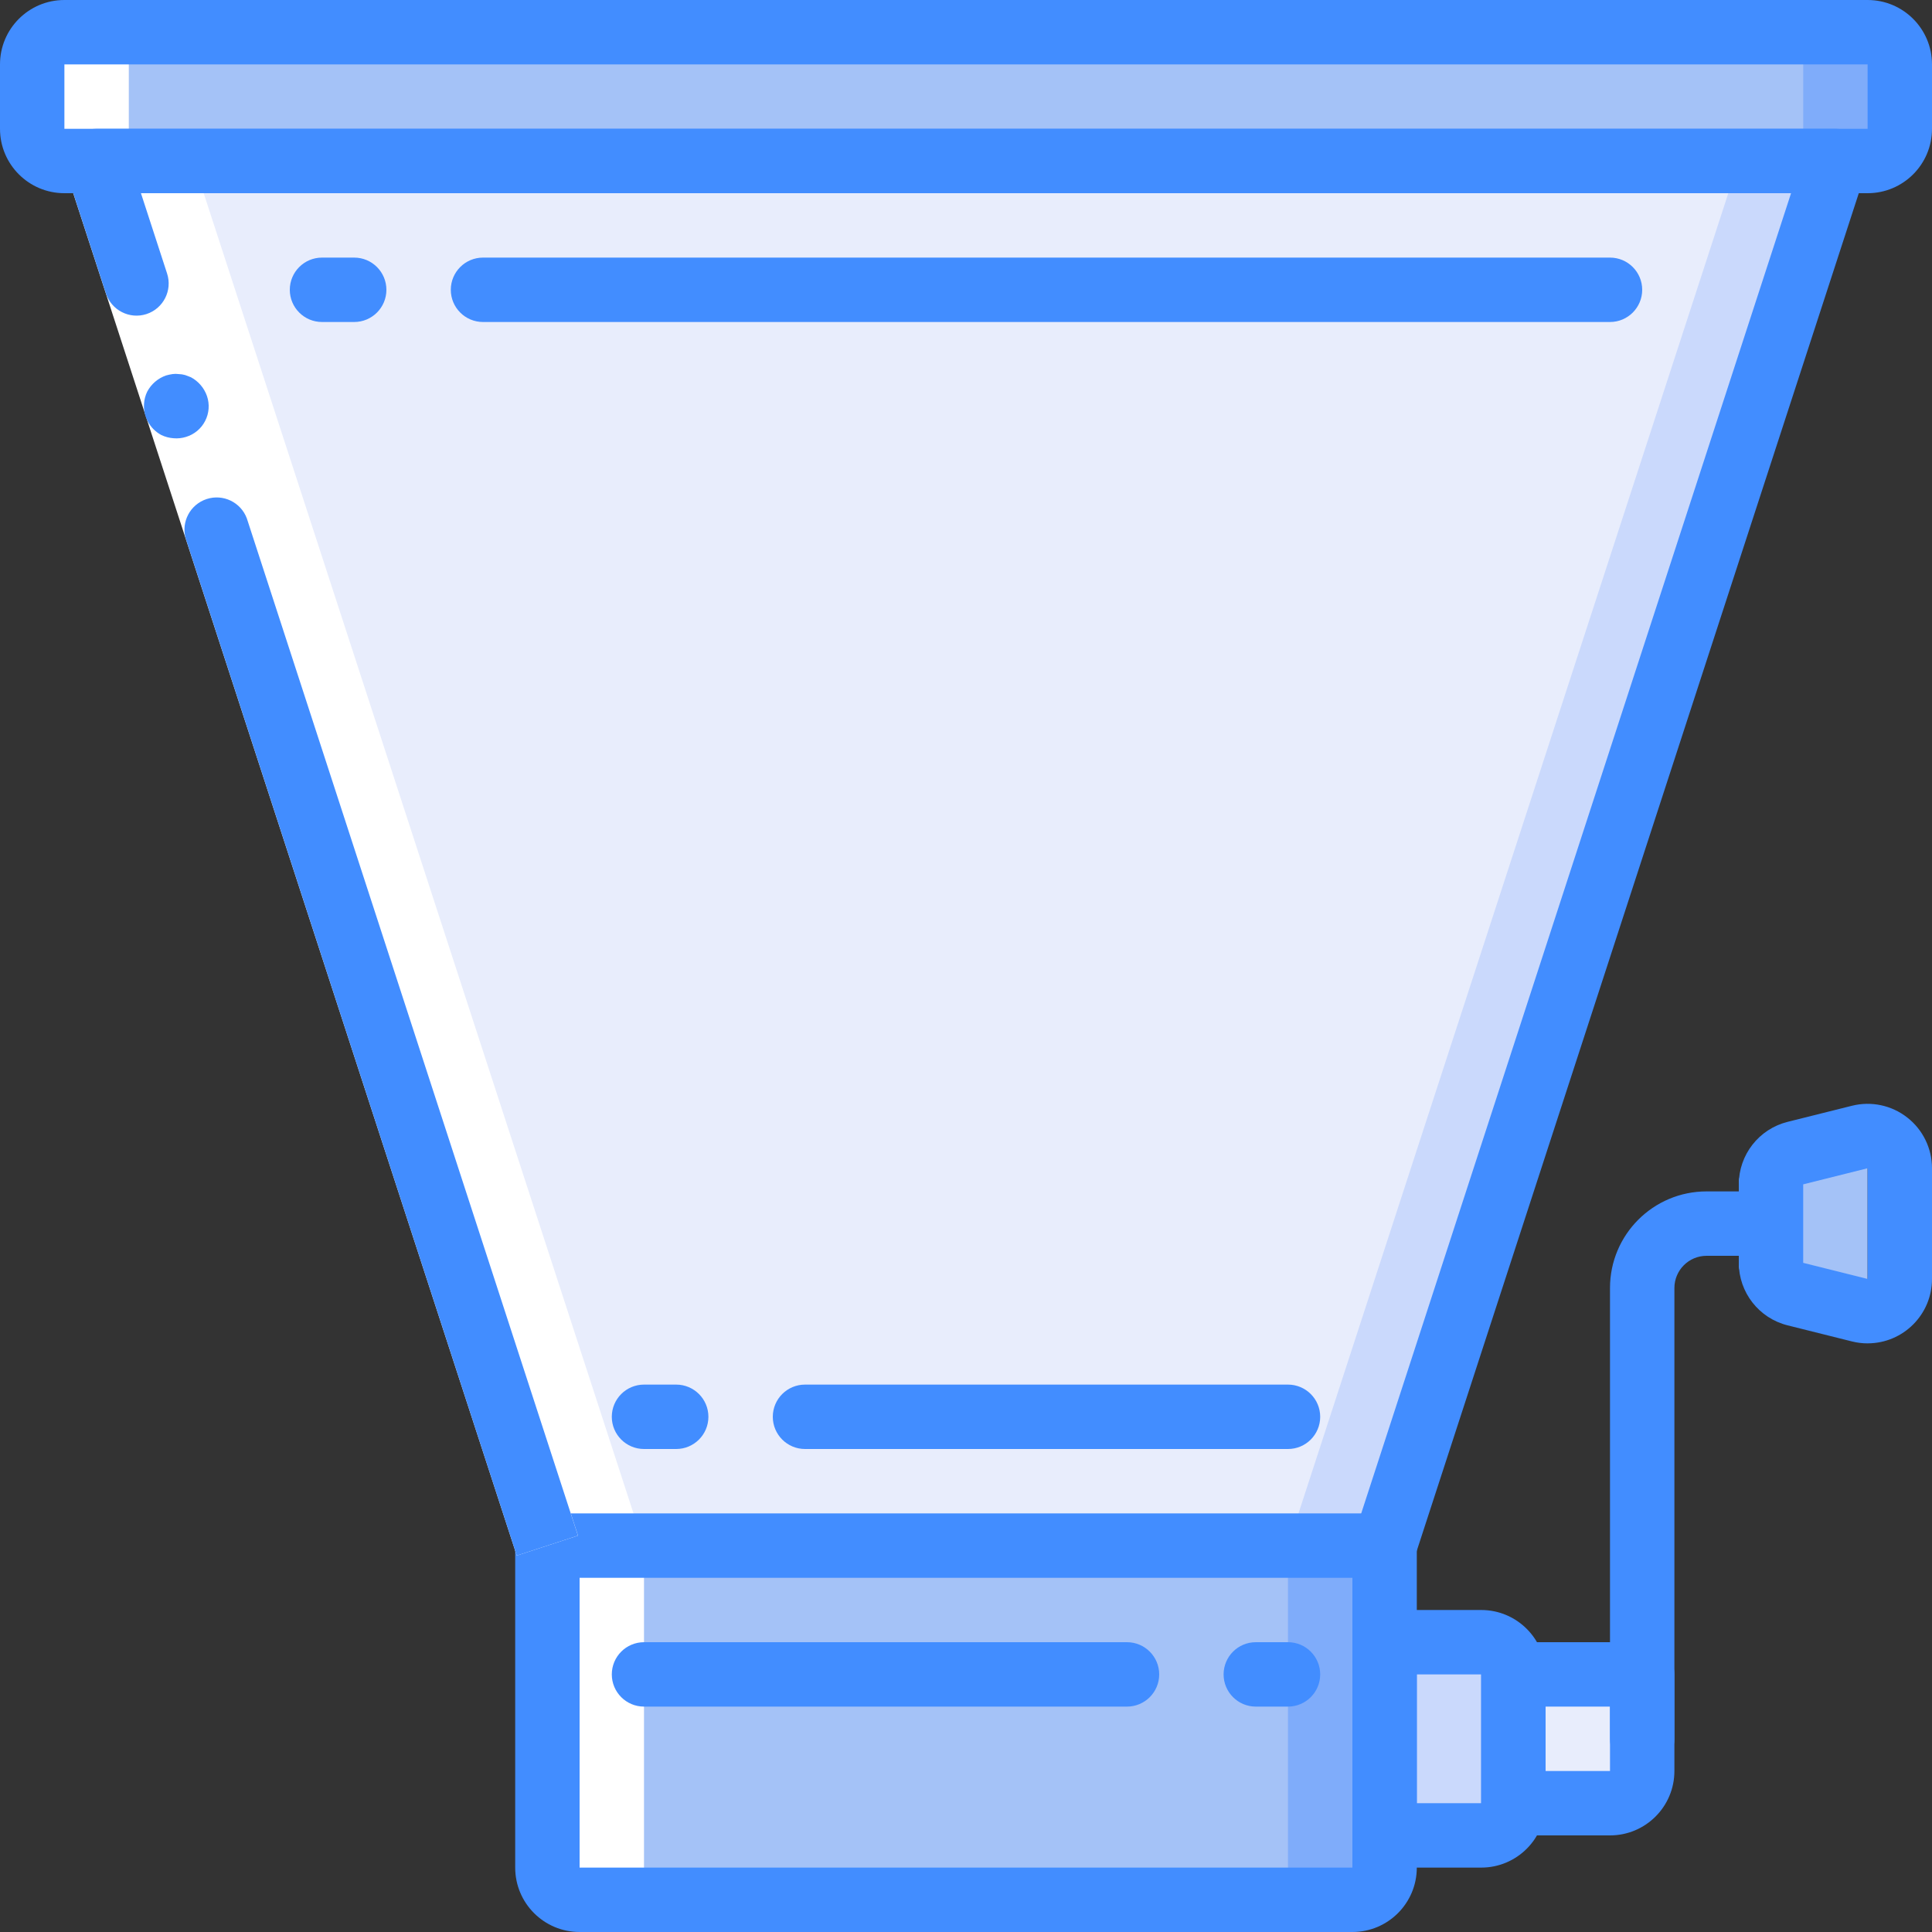 <?xml version="1.0" encoding="UTF-8"?>
<svg xmlns="http://www.w3.org/2000/svg" xmlns:xlink="http://www.w3.org/1999/xlink" width="512" height="512" viewBox="0 0 60 60" version="1.1"><rect x="0" y="0" width="60" height="60" fill="#333333" stroke="none"/><!-- Generator: Sketch 51.3 (57544) - http://www.bohemiancoding.com/sketch --><title>016 - Macerator</title><desc>Created with Sketch.</desc><defs/><g id="Page-1" stroke="none" stroke-width="1" fill="none" fill-rule="evenodd"><g id="016---Macerator" fill-rule="nonzero"><path d="M56.757,40.689 L54.757,40.189 C54.312,40.078 54,39.678 54,39.219 L54,36.781 C54,36.322 54.312,35.922 54.757,35.811 L56.757,35.311 C57.056,35.236 57.372,35.303 57.615,35.493 C57.858,35.682 58,35.973 58,36.281 L58,39.719 C58,40.027 57.858,40.318 57.615,40.507 C57.372,40.697 57.056,40.764 56.757,40.689 Z" id="Shape" fill="#A4C2F7"/><path d="M45,52 L51,52 L51,55 C51,55.552 50.552,56 50,56 L45,56 L45,52 Z" id="Shape" fill="#E8EDFC"/><path d="M41,51 L46,51 C46.552,51 47,51.448 47,52 L47,56 C47,56.552 46.552,57 46,57 L41,57 L41,51 Z" id="Shape" fill="#CAD9FC"/><polygon id="Shape" fill="#CAD9FC" points="57 5 43 48 29.83 50 28.35 49.77 17 48 3 5 28.5 3.11 30 3"/><polygon id="Shape" fill="#E8EDFC" points="54 5 40 48 28.35 49.77 17 48 3 5 28.5 3.11"/><path d="M43,48 L43,58 C43,58.552 42.552,59 42,59 L18,59 C17.448,59 17,58.552 17,58 L17,48 L43,48 Z" id="Shape" fill="#7FACFA"/><rect id="Rectangle-path" fill="#7FACFA" x="1" y="1" width="58" height="4" rx="1"/><path d="M40,48 L40,58 C40,58.552 39.552,59 39,59 L18,59 C17.448,59 17,58.552 17,58 L17,48 L40,48 Z" id="Shape" fill="#A4C2F7"/><rect id="Rectangle-path" fill="#A4C2F7" x="1" y="1" width="55" height="4" rx="1"/><path d="M17,58 C17,58.552 17.448,59 18,59 L21,59 C20.448,59 20,58.552 20,58 L20,48 L6,5 L5,5 C4.448,5 4,4.552 4,4 L4,2 C4,1.448 4.448,1 5,1 L2,1 C1.448,1 1,1.448 1,2 L1,4 C1,4.552 1.448,5 2,5 L3,5 L17,48 L17,58 Z" id="Shape" fill="#FFFFFF"/><path d="M42,60 L18,60 C16.895,60 16,59.105 16,58 L16,48 C16,47.448 16.448,47 17,47 L43,47 C43.552,47 44,47.448 44,48 L44,58 C44,59.105 43.105,60 42,60 Z M18,49 L18,58 L42,58 L42,49 L18,49 Z" id="Shape" fill="#428DFF"/><polygon id="Shape" fill="#FFFFFF" points="3.951 4.69 7.975 17.052 17.951 47.69 16.049 48.31 6.074 17.671 2.049 5.31"/><path d="M4.548,9.754 C5.073,9.583 5.36,9.019 5.189,8.494 L3.951,4.69 L2.051,5.31 L3.289,9.11 C3.459,9.635 4.023,9.924 4.548,9.754 Z" id="Shape" fill="#428DFF"/><path d="M16.049,48.31 L17.949,47.69 L7.666,16.1 C7.479,15.597 6.929,15.332 6.419,15.498 C5.909,15.664 5.621,16.203 5.766,16.719 L16.049,48.31 Z" id="Shape" fill="#428DFF"/><path d="M6.428,12.3 C6.341,12.049 6.162,11.84 5.928,11.715 L5.748,11.647 C5.683,11.629 5.616,11.618 5.548,11.617 C5.485,11.608 5.421,11.608 5.358,11.617 C5.29,11.627 5.224,11.641 5.158,11.66 C4.907,11.747 4.698,11.926 4.573,12.16 C4.515,12.278 4.481,12.407 4.473,12.538 C4.445,12.939 4.655,13.32 5.01,13.51 C5.129,13.567 5.257,13.601 5.389,13.61 C5.519,13.622 5.65,13.608 5.775,13.569 C6.033,13.492 6.248,13.313 6.371,13.073 C6.494,12.834 6.515,12.555 6.428,12.3 Z" id="Shape" fill="#428DFF"/><path d="M43,49 C42.895,49 42.79,48.983 42.69,48.951 C42.438,48.869 42.228,48.69 42.108,48.453 C41.988,48.217 41.967,47.942 42.049,47.69 L55.623,6 L3,6 C2.448,6 2,5.552 2,5 C2,4.448 2.448,4 3,4 L57,4 C57.32,4 57.621,4.153 57.81,4.413 C57.998,4.672 58.05,5.005 57.951,5.31 L43.951,48.31 C43.817,48.722 43.433,49 43,49 Z" id="Shape" fill="#428DFF"/><path d="M58,6 L2,6 C0.895,6 1.3527075e-16,5.105 0,4 L0,2 C-1.3527075e-16,0.895 0.895,2.02906125e-16 2,0 L58,0 C59.105,6.76353751e-17 60,0.895 60,2 L60,4 C60,5.105 59.105,6 58,6 Z M2,2 L2,4 L58,4 L58,2 L2,2 Z" id="Shape" fill="#428DFF"/><path d="M21,45 L20,45 C19.448,45 19,44.552 19,44 C19,43.448 19.448,43 20,43 L21,43 C21.552,43 22,43.448 22,44 C22,44.552 21.552,45 21,45 Z" id="Shape" fill="#428DFF"/><path d="M40,45 L25,45 C24.448,45 24,44.552 24,44 C24,43.448 24.448,43 25,43 L40,43 C40.552,43 41,43.448 41,44 C41,44.552 40.552,45 40,45 Z" id="Shape" fill="#428DFF"/><path d="M40,53 L39,53 C38.448,53 38,52.552 38,52 C38,51.448 38.448,51 39,51 L40,51 C40.552,51 41,51.448 41,52 C41,52.552 40.552,53 40,53 Z" id="Shape" fill="#428DFF"/><path d="M35,53 L20,53 C19.448,53 19,52.552 19,52 C19,51.448 19.448,51 20,51 L35,51 C35.552,51 36,51.448 36,52 C36,52.552 35.552,53 35,53 Z" id="Shape" fill="#428DFF"/><path d="M11,10 L10,10 C9.448,10 9,9.552 9,9 C9,8.448 9.448,8 10,8 L11,8 C11.552,8 12,8.448 12,9 C12,9.552 11.552,10 11,10 Z" id="Shape" fill="#428DFF"/><path d="M50,10 L15,10 C14.448,10 14,9.552 14,9 C14,8.448 14.448,8 15,8 L50,8 C50.552,8 51,8.448 51,9 C51,9.552 50.552,10 50,10 Z" id="Shape" fill="#428DFF"/><path d="M46,58 L43,58 C42.448,58 42,57.552 42,57 L42,51 C42,50.448 42.448,50 43,50 L46,50 C47.105,50 48,50.895 48,52 L48,56 C48,57.105 47.105,58 46,58 Z M44,56 L46,56 L46,52 L44,52 L44,56 Z" id="Shape" fill="#428DFF"/><path d="M50,57 L47,57 C46.448,57 46,56.552 46,56 L46,52 C46,51.448 46.448,51 47,51 L51,51 C51.552,51 52,51.448 52,52 L52,55 C52,56.105 51.105,57 50,57 Z M48,55 L50,55 L50,53 L48,53 L48,55 Z" id="Shape" fill="#428DFF"/><path d="M51,55 C50.448,55 50,54.552 50,54 L50,40 C50,38.343 51.343,37 53,37 L54,37 C54.552,37 55,37.448 55,38 C55,38.552 54.552,39 54,39 L53,39 C52.448,39 52,39.448 52,40 L52,54 C52,54.552 51.552,55 51,55 Z" id="Shape" fill="#428DFF"/><path d="M58.005,41.72 C57.84,41.72 57.676,41.7 57.516,41.66 L55.516,41.16 C54.625,40.938 54,40.137 54,39.219 L54,36.781 C54,35.863 54.625,35.062 55.516,34.84 L57.516,34.34 C58.113,34.191 58.746,34.325 59.231,34.705 C59.717,35.084 60,35.665 60,36.281 L60,39.719 C60,40.822 59.108,41.716 58.005,41.719 L58.005,41.72 Z M58,36.281 L56,36.781 L56,39.219 L58,39.719 L58,36.281 Z" id="Shape" fill="#428DFF"/></g></g></svg>
